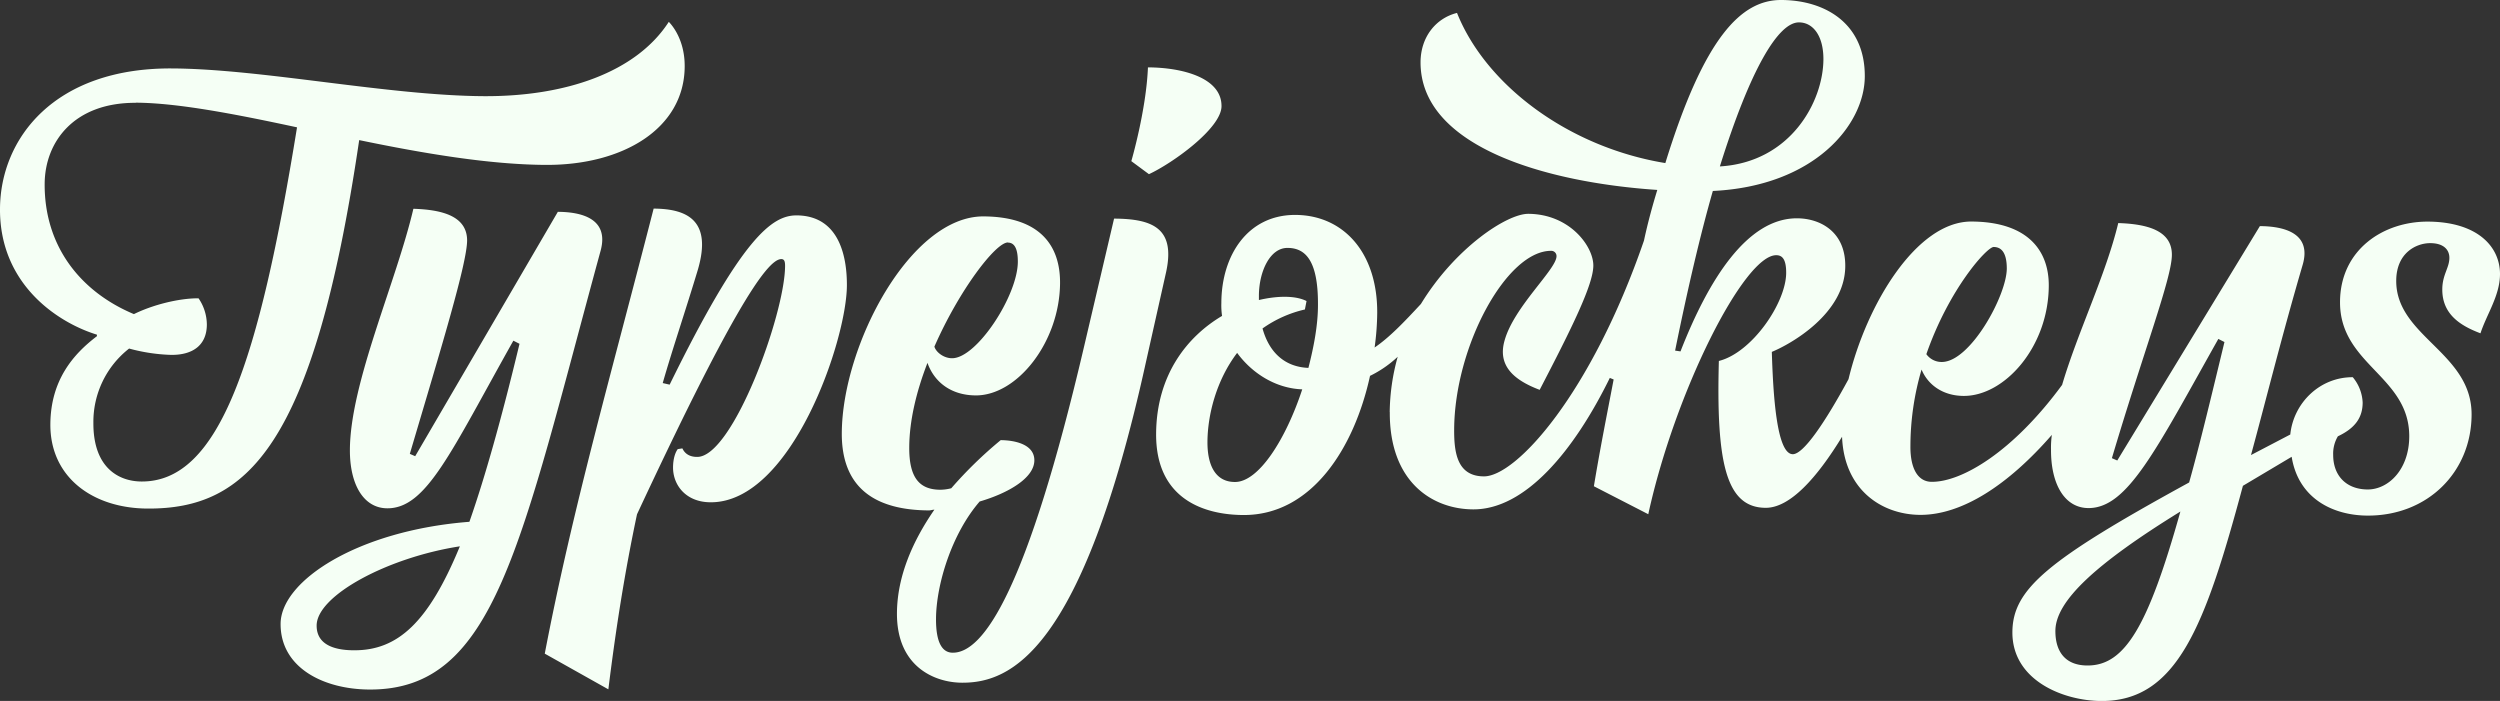 <svg xmlns="http://www.w3.org/2000/svg" viewBox="0 0 960 269.15"><rect x="0" y="0" width="960" height="269.15" fill="#333333" stroke="none"/><defs><style>.cls-1{fill:#f5fff5;}</style></defs><title>typejockeys</title><g id="Layer_2" data-name="Layer 2"><g id="Layer_1-2" data-name="Layer 1"><path class="cls-1" d="M765.61,94.85c2.65,0,5,1.8,5,8.29-.05,10.33-14.05,35.92-25,35.86a7.2,7.2,0,0,1-5.89-3c8.69-25,23.23-41.18,25.89-41.17M387.05,93.16c2.95,0,3.82,3.27,3.8,7.4-.07,13-15.83,37.09-25.28,37-3.24,0-6.18-2.39-6.76-4.46,9.56-21.78,23.52-40,28.24-40M501.71,115.6c-4.11-2.09-10.9-2.12-18.29-.39v-1.77c.05-9.15,4.23-18.28,11-18.24,7.37,0,11.77,5.67,11.68,21.9,0,7.67-1.56,15.92-3.67,24.17-8.85-.34-15-5.68-17.62-15.14a45.67,45.67,0,0,1,16.27-7.29Zm-60.9-89.72c-.67,16.52-6.38,36-6.38,36l6.76,5c8.87-4.08,27.83-17.56,27.87-26.11.06-10.92-15-14.84-28.25-14.9m59.25,123.64c-6.3,19.15-16.71,35.62-25.85,35.57-7.38,0-10.59-6.25-10.55-15.4.06-10.33,3.37-23.59,11.4-34.17,5.85,8,15,13.65,25,14M690.82,8.6c5.31,0,9.41,5.06,9.37,14.21-.09,16.23-12.6,39.47-39.76,41.1C672.14,26.5,682.85,8.55,690.82,8.6M136,249.71c-5.9,0-14.45-1.26-14.41-9.52.06-11.51,27.29-26.12,55-30.4-12,29.15-23.81,40-40.63,39.92m665.63,5.84c-8.56,0-12.37-5.37-12.32-13.34.06-11.51,15.77-25.88,48-45.78-12.32,43.9-21.25,59.2-35.71,59.12m-533.94-80.1c-4.13,0-5.29-2.68-5.59-3.27l-1.77.28c-.89,1.18-1.79,3.53-1.81,7.07,0,6.79,4.95,13.31,14.39,13.35,31,.17,52.26-62,52.37-83.22.05-9.74-2.22-26.86-19.33-26.95-9.45,0-21,8.44-48.73,65l-2.66-.61c3.61-12.66,9-28.57,13.51-43.59,5.41-18.56-3.71-23.33-17-23.4C234.53,144.3,219.81,195.56,209.19,251l24.42,13.71c2.77-22.41,6.13-44.23,11-67.22,34.62-74.17,49.5-98,55.4-98,1.18,0,1.47.9,1.46,2.67-.1,18.58-20.15,73.36-33.73,73.29M52.15,39.48c-23.61-.12-34.9,14.86-35,31.09C17,94.47,30.82,112,51.42,120.62c7.11-3.51,17.15-6.11,24.82-6.07a18.08,18.08,0,0,1,3.19,10c0,8-5.37,11.77-13.63,11.73a68.68,68.68,0,0,1-16.22-2.44,35.72,35.72,0,0,0-13.72,28.54c-.09,17.41,9.92,22.48,18.47,22.52,29.8.16,45.09-45.79,59.73-136-23.87-5.14-46-9.39-61.91-9.47M158.74,80.17c-6.63,28.29-24.25,66.85-24.38,92.52-.07,13.27,5.19,22.45,14.34,22.5,15.05.07,24.31-21.42,48.43-64.37l2.36,1.2c-6.94,28.87-13.26,51.26-19.24,68.35-42.81,3.32-72.41,22.63-72.5,39.15-.09,16.82,16.39,25.17,34.09,25.26,48.39.26,57.83-55.16,88.82-168.6,3.3-12.37-7.6-14.79-16.45-14.84l-54.78,93.84-2.06-.9c12.31-41.54,21.92-73.06,22-81.91,0-9.44-9.67-11.85-20.59-12.2M384.29,169a159.27,159.27,0,0,0-19,18.49,17.32,17.32,0,0,1-4.14.57c-8,0-12.07-4.49-12-16.29.05-10.33,2.77-21.53,7-32.43,2.61,7.4,9.08,12.45,18.52,12.5,15.93.08,32.27-20.49,32.39-43.21.07-14.16-7.54-25.41-29.38-25.53-28-.14-54.25,49.29-54.43,83.22-.11,21.83,13.72,29.58,33.48,29.68.59,0,1.48-.29,2.07-.28-8.32,12.05-14.29,25.59-14.37,39.75-.11,20.66,14.61,26.64,24.94,26.69,18.59.1,46.09-11.56,70.57-122.67l7.86-35.07c3.63-16.8-5.2-20.39-20-20.47l-11.47,48.93c-22,94-38.68,117.82-50.48,117.76-3.54,0-6.47-3-6.42-13,.07-13.28,6.07-32.72,16.76-45.06,10.93-3.19,21-9,21-15.82,0-6.2-7.63-7.71-12.95-7.74M209.58,63.32c-21.54-.11-46.89-4.38-71.65-9.52C120.49,172,94.7,195.49,56.64,195.29c-21-.1-37.41-12-37.3-32.35.09-17.12,9-27.1,17.88-33.84v-.59C22.49,124-.15,109.43,0,80.22.14,53.08,20.94,26,66.08,26.28c34.52.18,83.16,10.46,119.74,10.65,31.28.17,58.47-9.13,71-28.54,1.17,1.19,6.16,6.82,6.1,17.14-.12,23.91-23.8,37.94-53.31,37.79m324.07,94.93c-.14,26.85,16.33,37.27,32,37.35,20.06.1,38.77-22.52,52.49-50.48l1.47.6c-2.42,12.68-5.15,26.23-7.59,41l20.89,10.74C643.16,150.57,669.7,97.89,682.09,98c2.06,0,3.83,1.2,3.8,6.81-.06,11.51-13.15,30.62-25.85,33.8C659,177.5,662.7,194.93,678,195c9.44.05,19.83-11.7,29.35-27.29.78,20.36,15.19,29.88,29.94,30,16.23.08,34-11.63,50.62-30.72a35.2,35.2,0,0,0-.32,5.61c-.08,13.27,5.19,22.45,14.34,22.5,15,.08,25.78-22,49.91-64.95l2.35,1.19c-5.13,21.22-9.35,38.9-13.56,53.93-54.45,29.81-67.78,40.95-67.87,57.47-.1,18.59,19.63,26.37,34.09,26.44,29.21.15,40-29,54.43-82.63L880,175.41c2.57,16,15.81,22.51,29.09,22.58,23,.12,39.92-16.61,40-38.74.13-23.9-29.05-30-28.94-51.49.06-10.92,8-14.42,13.06-14.39,5.31,0,7.36,2.69,7.35,5.64,0,3.84-2.7,6.48-2.72,12.08-.05,9.45,6.71,13.91,14.66,16.9,2.4-7.36,7.45-14.42,7.5-22.68,0-10.92-9-20.11-27.63-20.21-17.12-.09-33.7,10.74-33.8,30.8-.13,24.2,26.7,28.47,26.58,51.78-.07,12.69-8.07,20.32-16,20.28-8.26-.05-13.25-5.38-13.21-13.35a12.94,12.94,0,0,1,1.81-7.07c6.8-3.21,9.48-7.33,9.51-12.94a16.24,16.24,0,0,0-3.79-9.75c-12.68-.07-22.77,9.91-24,22l-15.09,7.89c5.71-20.92,11.74-45.38,19.85-73.07,3.61-12.38-7.59-14.8-16.44-14.84l-54.76,90-2.06-.9C823.23,134.69,834,106.71,834,97.86c.05-9.44-9.67-11.85-20.59-12.2-4.82,20-15.56,41.82-21.56,62.14-19,25.87-38.56,37.28-50.06,37.22-5.31,0-8.24-5.07-8.19-13.62a104.86,104.86,0,0,1,4.28-29.49c2.33,5.62,7.91,10.08,16.17,10.12,15.64.08,32.56-18.71,32.68-42.32.07-13.27-7.83-24.53-29.67-24.64-21-.11-40.29,31.65-47.23,60.53-8.94,16.48-17.27,28.83-21.39,28.81-6.2,0-7.56-22.76-8.06-39.29,7.1-2.91,28.11-14.6,28.2-32.9C708.69,89,699,83.88,690.13,83.83c-19.18-.1-34,23.43-44.82,51.11l-2.07-.31c4.85-23.87,9.68-44.5,14.49-61.3C696.68,71.47,716,48,716.08,29.38,716.19,9,700.89.09,684.07,0c-15.34-.08-29.58,14-44.58,62.62-37.15-6.1-68.89-29.87-80-57.66-8,2-13.91,9.07-14,18.81-.17,32.45,47.85,46.28,90.91,49.16-1.8,5.89-3.6,12.37-5.11,19.44C611,151.28,582.21,183,569.81,182.93c-10.32-.05-11.46-9.21-11.41-18.06.17-31.86,20.13-68.64,37.24-68.55a2,2,0,0,1,2.06,2.08c0,5-16.33,19.38-19.94,32.35-2.71,9.43,3.17,15.06,13.47,18.95,12.23-23.54,20.57-40.31,20.61-47.69s-9-19.82-25-19.9c-8.26,0-28.1,13.13-41.2,34.6-6.53,7.05-12.16,12.92-17.79,16.73a102.13,102.13,0,0,0,1-13.28c.12-23.3-13.09-37.54-31.38-37.63S469.05,98,469,116.31a28.18,28.18,0,0,0,.27,5c-13.32,7.9-25.2,22.58-25.32,45.3-.13,25.08,18.43,31.08,33.48,31.16,26.25.14,42.62-25.74,48.66-53.44A43.17,43.17,0,0,0,536.72,137a82,82,0,0,0-3.07,21.23"/></g></g></svg>